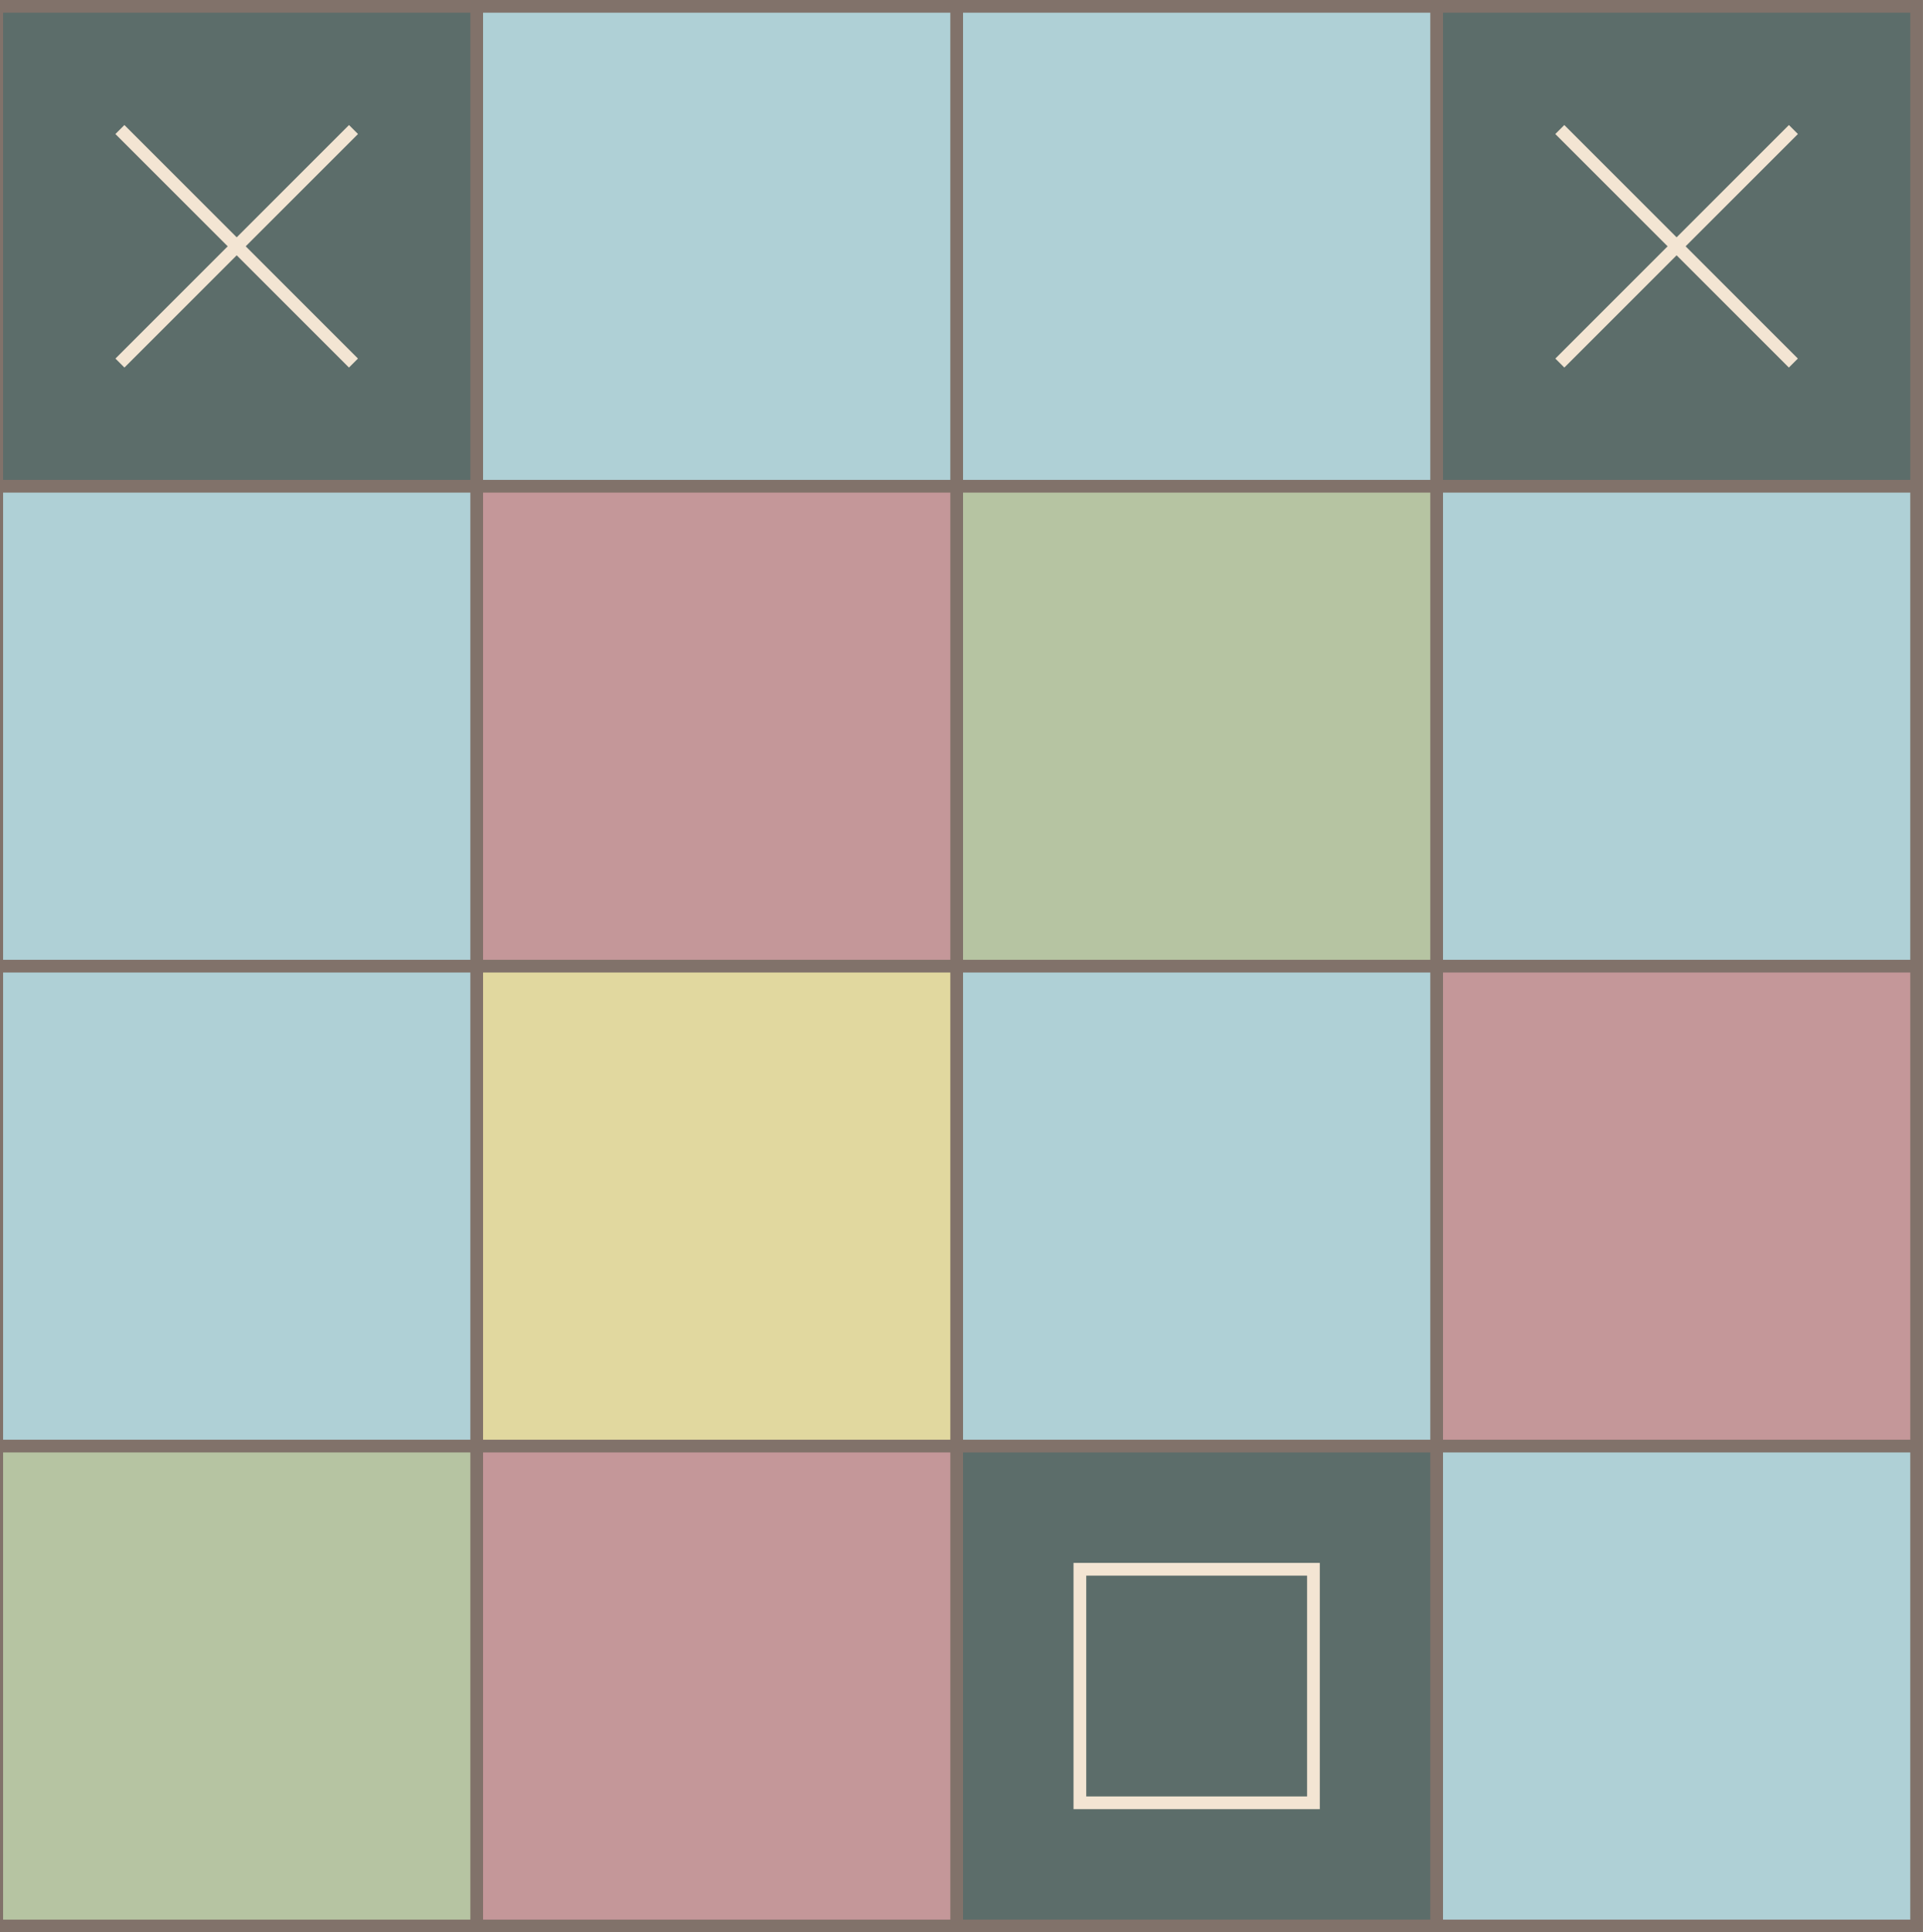 <?xml version="1.0" encoding="UTF-8" standalone="no"?>
<!-- Created with Inkscape (http://www.inkscape.org/) -->

<svg
   xmlns:dc="http://purl.org/dc/elements/1.1/"
   xmlns:cc="http://creativecommons.org/ns#"
   xmlns:rdf="http://www.w3.org/1999/02/22-rdf-syntax-ns#"
   xmlns:svg="http://www.w3.org/2000/svg"
   xmlns="http://www.w3.org/2000/svg"
   xmlns:sodipodi="http://sodipodi.sourceforge.net/DTD/sodipodi-0.dtd"
   xmlns:inkscape="http://www.inkscape.org/namespaces/inkscape"
   width="40.065mm"
   height="40.265mm"
   viewBox="0 0 40.065 40.265"
   version="1.1"
   id="svg8"
   inkscape:version="0.92.5 (2060ec1f9f, 2020-04-08)"
   sodipodi:docname="yellow_sq.svg">
  <defs
     id="defs2" />
  <sodipodi:namedview
     id="base"
     pagecolor="#ffffff"
     bordercolor="#666666"
     borderopacity="1.0"
     inkscape:pageopacity="0.0"
     inkscape:pageshadow="2"
     inkscape:zoom="1.4"
     inkscape:cx="33.397944"
     inkscape:cy="80.270659"
     inkscape:document-units="mm"
     inkscape:current-layer="layer1"
     showgrid="false"
     fit-margin-left="-0.2"
     fit-margin-top="0"
     fit-margin-right="0"
     fit-margin-bottom="0"
     inkscape:window-width="1848"
     inkscape:window-height="1136"
     inkscape:window-x="72"
     inkscape:window-y="27"
     inkscape:window-maximized="1">
    <inkscape:grid
       type="xygrid"
       id="grid23"
       units="cm"
       spacingx="10"
       spacingy="10"
       originx="-0.068"
       originy="-249.868" />
  </sodipodi:namedview>
  <g
     inkscape:label="Layer 1"
     inkscape:groupmode="layer"
     id="layer1"
     transform="translate(-0.068,-6.868)">
    <rect
       id="rect21"
       width="40"
       height="40"
       x="0"
       y="7"
       style="stroke-width:0.038" />
    <rect
       id="rect21-3"
       width="10"
       height="10"
       x="-3.5155583e-13"
       y="7"
       style="fill:#5c6d6a;fill-opacity:1;stroke-width:0.009" />
    <rect
       id="rect21-3-6"
       width="10"
       height="10"
       x="30"
       y="7"
       style="fill:#5c6d6a;fill-opacity:1;stroke-width:0.009" />
    <rect
       id="rect21-3-7"
       width="10"
       height="10"
       x="20"
       y="37"
       style="fill:#5c6d6a;fill-opacity:1;stroke-width:0.009" />
    <rect
       id="rect21-3-7-5-3"
       width="10"
       height="10"
       x="-3.499423e-13"
       y="37"
       style="fill:#b6c4a2;fill-opacity:1;stroke-width:0.009" />
    <rect
       id="rect21-3-7-5-5"
       width="10"
       height="10"
       x="-3.499423e-13"
       y="17"
       style="fill:#afd0d6;fill-opacity:1;stroke-width:0.009" />
    <rect
       id="rect21-3-7-5-6"
       width="10"
       height="10"
       x="-3.499423e-13"
       y="27"
       style="fill:#afd0d6;fill-opacity:1;stroke-width:0.009" />
    <rect
       id="rect21-3-7-5-2"
       width="10"
       height="10"
       x="10"
       y="7"
       style="fill:#afd0d6;fill-opacity:1;stroke-width:0.009" />
    <rect
       id="rect21-3-7-5-9"
       width="10"
       height="10"
       x="20"
       y="7"
       style="fill:#afd0d6;fill-opacity:1;stroke-width:0.009" />
    <rect
       id="rect21-3-7-5-6-1"
       width="10"
       height="10"
       x="10"
       y="17"
       style="fill:#c49799;fill-opacity:1;stroke-width:0.009" />
    <rect
       id="rect21-3-7-5-6-1-2"
       width="10"
       height="10"
       x="30"
       y="27"
       style="fill:#c49799;fill-opacity:1;stroke-width:0.009" />
    <rect
       id="rect21-3-7-5-6-1-7"
       width="10"
       height="10"
       x="10"
       y="37"
       style="fill:#c49799;fill-opacity:1;stroke-width:0.009" />
    <rect
       id="rect21-3-7-5-6-1-0"
       width="10"
       height="10"
       x="10"
       y="27"
       style="fill:#e1d89f;fill-opacity:1;stroke-width:0.009" />
    <rect
       id="rect21-3-7-5-9-9"
       width="10"
       height="10"
       x="30"
       y="17"
       style="fill:#afd0d6;fill-opacity:1;stroke-width:0.009" />
    <rect
       id="rect21-3-7-5-9-3"
       width="10"
       height="10"
       x="20"
       y="27"
       style="fill:#afd0d6;fill-opacity:1;stroke-width:0.009" />
    <rect
       id="rect21-3-7-5-9-6"
       width="10"
       height="10"
       x="30"
       y="37"
       style="fill:#afd0d6;fill-opacity:1;stroke-width:0.009" />
    <rect
       id="rect21-3-7-5-3-0"
       width="10"
       height="10"
       x="20"
       y="17"
       style="fill:#b6c4a2;fill-opacity:1;stroke-width:0.009" />
    <path
       style="fill:#000000;fill-opacity:1;stroke:#81726a;stroke-width:0.265px;stroke-linecap:butt;stroke-linejoin:miter;stroke-opacity:1"
       d="M 10,7 V 47"
       id="path3904-2"
       inkscape:connector-curvature="0" />
    <path
       style="fill:#000000;fill-opacity:1;stroke:#81726a;stroke-width:0.265px;stroke-linecap:butt;stroke-linejoin:miter;stroke-opacity:1"
       d="M 20,7 V 47"
       id="path3904-3"
       inkscape:connector-curvature="0" />
    <path
       style="fill:#000000;fill-opacity:1;stroke:#81726a;stroke-width:0.265px;stroke-linecap:butt;stroke-linejoin:miter;stroke-opacity:1"
       d="M 30,7 V 47"
       id="path3904-7"
       inkscape:connector-curvature="0" />
    <path
       style="fill:#000000;fill-opacity:1;stroke:#81726a;stroke-width:0.265px;stroke-linecap:butt;stroke-linejoin:miter;stroke-opacity:1"
       d="M 40,17 H -2.0000014e-6"
       id="path3904-9-2"
       inkscape:connector-curvature="0" />
    <path
       style="fill:#000000;fill-opacity:1;stroke:#81726a;stroke-width:0.265px;stroke-linecap:butt;stroke-linejoin:miter;stroke-opacity:1"
       d="M 40,27 H -2.0000014e-6"
       id="path3904-9-28"
       inkscape:connector-curvature="0" />
    <path
       style="fill:#000000;fill-opacity:1;stroke:#81726a;stroke-width:0.265px;stroke-linecap:butt;stroke-linejoin:miter;stroke-opacity:1"
       d="M 40,37 H -2.0000014e-6"
       id="path3904-9-9"
       inkscape:connector-curvature="0" />
    <path
       style="fill:none;fill-opacity:1;stroke:#81726a;stroke-width:0.265px;stroke-linecap:butt;stroke-linejoin:miter;stroke-opacity:1"
       d="M 0,7 V 47 H 40 V 7 Z"
       id="path4851"
       inkscape:connector-curvature="0" />
    <g
       id="g4883"
       transform="translate(-19.557,-29.925)">
      <path
         inkscape:connector-curvature="0"
         id="path4864"
         d="m 22.123,39.492 4.866,4.866"
         style="fill:#000000;fill-opacity:1;stroke:#f3e5d3;stroke-width:0.265px;stroke-linecap:butt;stroke-linejoin:miter;stroke-opacity:1" />
      <path
         inkscape:connector-curvature="0"
         id="path4864-3"
         d="m 26.99,39.492 -4.866,4.866"
         style="fill:#000000;fill-opacity:1;stroke:#f3e5d3;stroke-width:0.265px;stroke-linecap:butt;stroke-linejoin:miter;stroke-opacity:1" />
    </g>
    <g
       id="g4883-6"
       transform="translate(10.443,-29.925)">
      <path
         inkscape:connector-curvature="0"
         id="path4864-1"
         d="m 22.123,39.492 4.866,4.866"
         style="fill:#000000;fill-opacity:1;stroke:#f3e5d3;stroke-width:0.265px;stroke-linecap:butt;stroke-linejoin:miter;stroke-opacity:1" />
      <path
         inkscape:connector-curvature="0"
         id="path4864-3-2"
         d="m 26.99,39.492 -4.866,4.866"
         style="fill:#000000;fill-opacity:1;stroke:#f3e5d3;stroke-width:0.265px;stroke-linecap:butt;stroke-linejoin:miter;stroke-opacity:1" />
    </g>
    <rect
       style="fill:none;fill-opacity:1;stroke:#f3e5d3;stroke-width:0.265"
       id="rect4906"
       width="4.866"
       height="4.866"
       x="22.567"
       y="39.567" />
  </g>
</svg>
